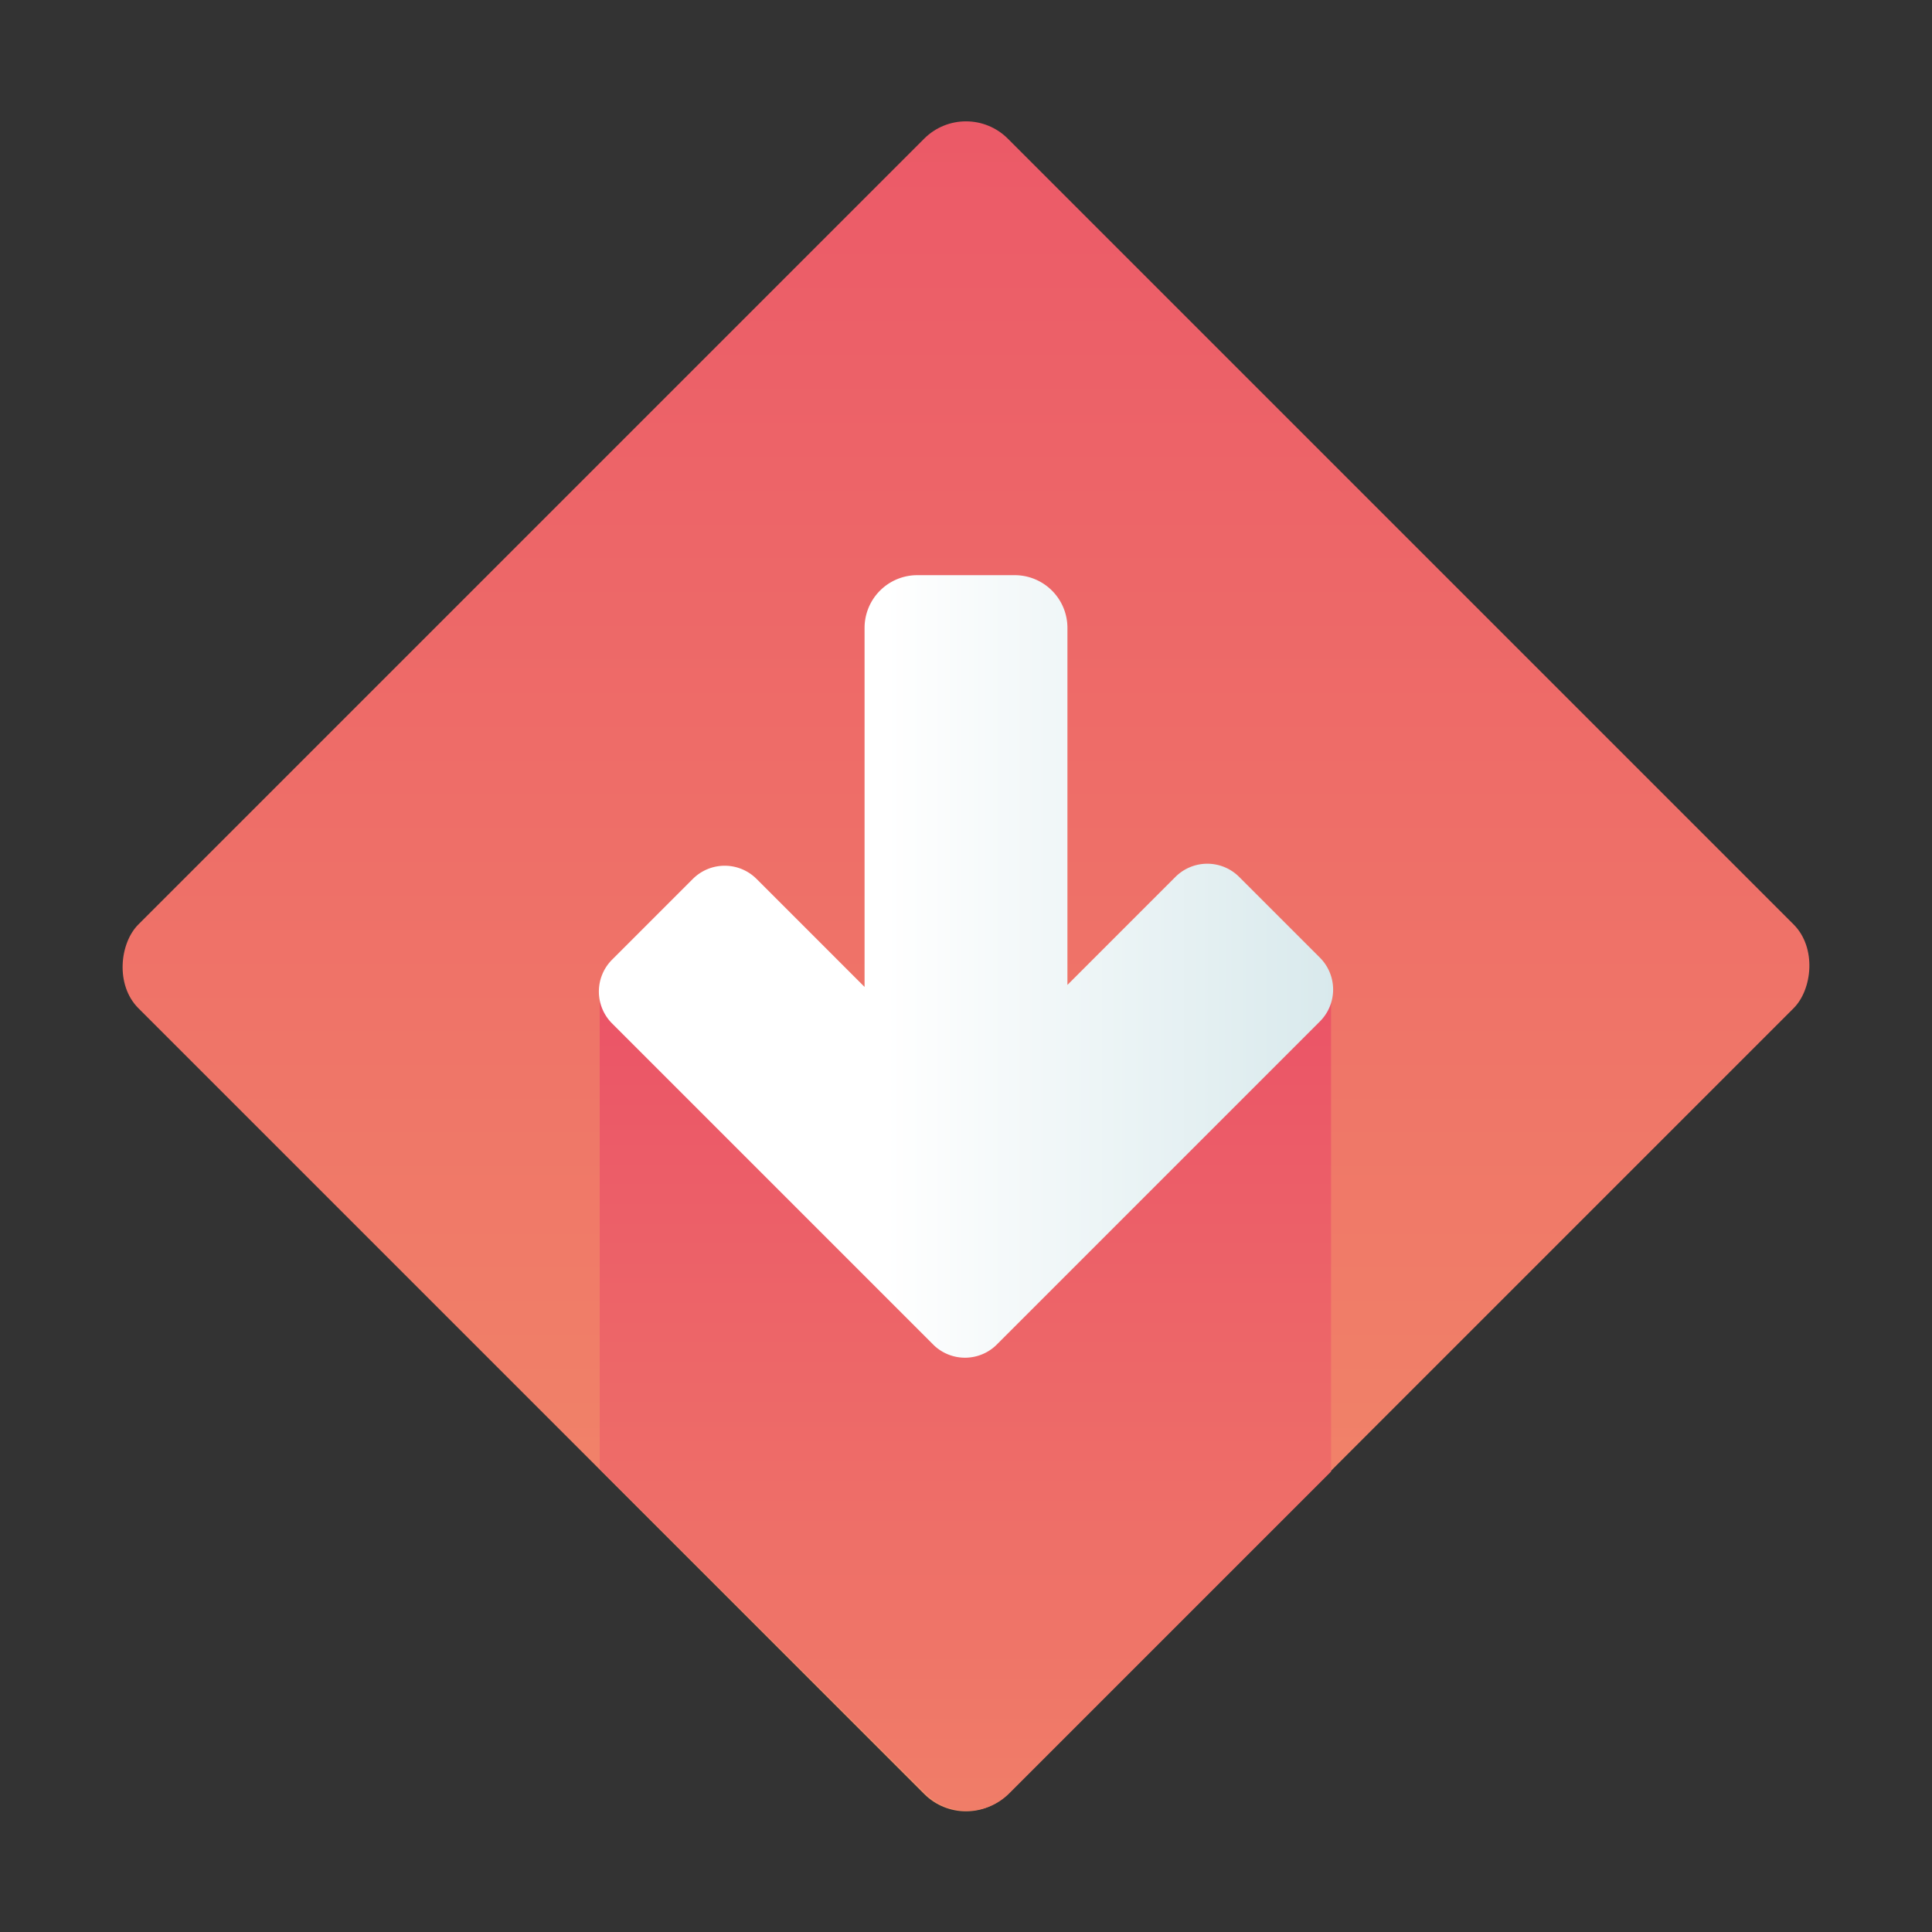 <svg id="Layer_1" data-name="Layer 1" xmlns="http://www.w3.org/2000/svg" xmlns:xlink="http://www.w3.org/1999/xlink" viewBox="0 0 48 48"><rect x="0" y="0" width="48" height="48" fill="#333333" stroke="none"/><defs><style>.cls-1{fill:url(#linear-gradient);}.cls-2{fill:url(#linear-gradient-2);}.cls-3{fill:url(#linear-gradient-3);}</style><linearGradient id="linear-gradient" x1="24" y1="111.67" x2="24" y2="-11.72" gradientTransform="translate(-9.94 24) rotate(-45)" gradientUnits="userSpaceOnUse"><stop offset="0" stop-color="#f3c57a"/><stop offset="0.49" stop-color="#f39369"/><stop offset="1" stop-color="#e94867"/></linearGradient><linearGradient id="linear-gradient-2" x1="23.95" y1="91.17" x2="23.95" y2="18.85" gradientTransform="matrix(1, 0, 0, 1, 0, 0)" xlink:href="#linear-gradient"/><linearGradient id="linear-gradient-3" x1="466.5" y1="21.5" x2="466.5" y2="-7.02" gradientTransform="translate(43.5 -442.5) rotate(90)" gradientUnits="userSpaceOnUse"><stop offset="0" stop-color="#fff"/><stop offset="0.52" stop-color="#cce2e6"/><stop offset="1" stop-color="#8fa1bb"/></linearGradient></defs><title>arrow, sign, down, downwards, download</title><rect class="cls-1" x="8.73" y="8.73" width="30.55" height="30.55" rx="1.47" ry="1.47" transform="translate(24 -9.94) rotate(45)"/><path class="cls-2" d="M14.9,36.5,23,44.56a1.47,1.47,0,0,0,2.07,0l8-8V24.69H14.9Z"/><path class="cls-3" d="M24.79,33.38l8-8a1.12,1.12,0,0,0,0-1.59l-2-2a1.12,1.12,0,0,0-1.59,0l-2.68,2.68V15.6a1.31,1.31,0,0,0-1.31-1.31H22.79a1.31,1.31,0,0,0-1.31,1.31v8.92L18.8,21.84a1.12,1.12,0,0,0-1.59,0l-2,2a1.12,1.12,0,0,0,0,1.59l8,8A1.12,1.12,0,0,0,24.79,33.38Z"/></svg>